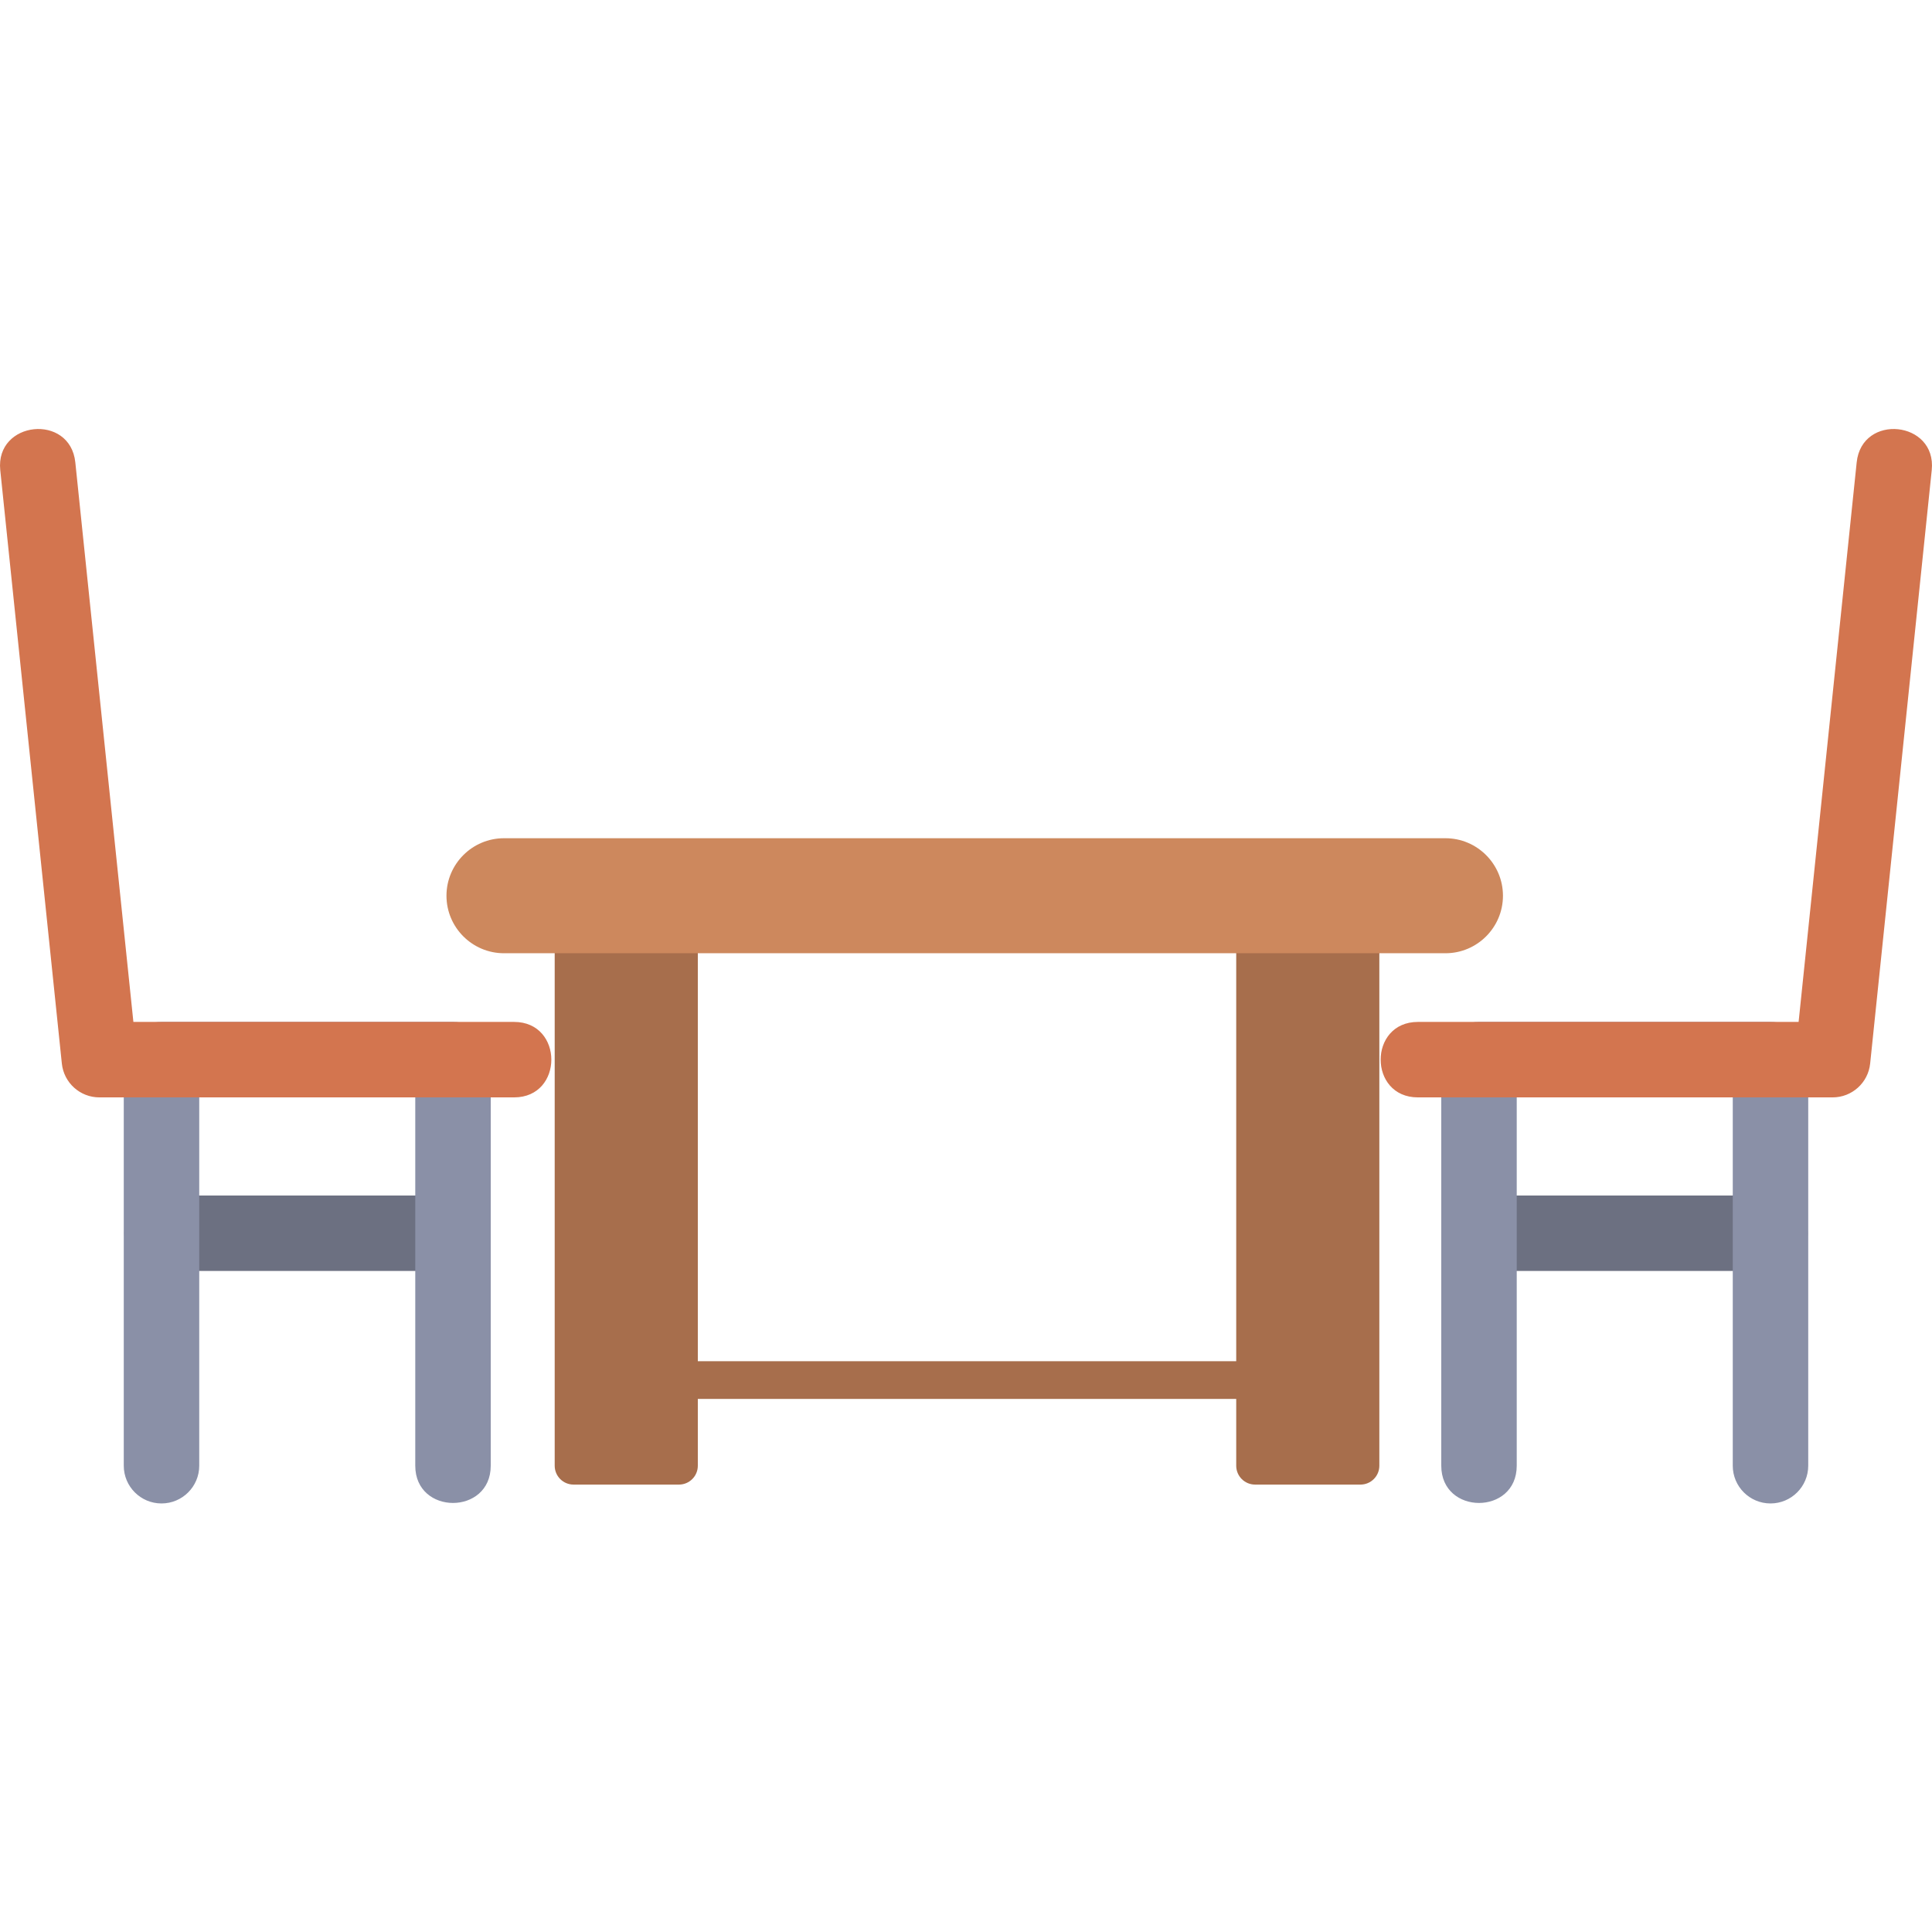 <svg clip-rule="evenodd" fill-rule="evenodd" height="512" image-rendering="optimizeQuality" shape-rendering="geometricPrecision" text-rendering="geometricPrecision" viewBox="0 0 512 512" width="512" xmlns="http://www.w3.org/2000/svg" xmlns:xodm="http://www.corel.com/coreldraw/odm/2003"><g id="Layer_x0020_1"><path d="m469.2 336.82h-77.25c-13.16 0-13.16-20 0-20h77.25c13.16 0 13.16 20 0 20z" fill="#6c7081"/><path d="m42.8 336.82h77.25c13.16 0 13.16-20 0-20h-77.25c-13.16 0-13.16 20 0 20z" fill="#6c7081"/><path d="m52.8 290.82h57.25v97.61c0 13.16 20 13.16 20 0v-107.61c0-5.52-4.48-10-10-10h-77.25c-5.52 0-10 4.48-10 10v107.61c0 5.52 4.48 10 10 10s10-4.48 10-10z" fill="#8a90a7"/><path d="m35.35 270.82-15.39-148.28c-1.36-13.09-21.25-11.03-19.89 2.06l16.32 157.26c.53 5.09 4.83 8.96 9.95 8.96h109.9c13.16 0 13.16-20 0-20z" fill="#d3754f"/><path d="m459.2 290.82h-57.25v97.61c0 13.16-20 13.16-20 0v-107.61c0-5.52 4.48-10 10-10h77.25c5.52 0 10 4.48 10 10v107.61c0 5.52-4.48 10-10 10s-10-4.48-10-10z" fill="#8a90a7"/><path d="m476.65 270.82 15.39-148.28c1.36-13.09 21.25-11.03 19.89 2.06l-16.32 157.26c-.53 5.09-4.83 8.96-9.95 8.96h-109.9c-13.16 0-13.16-20 0-20z" fill="#d3754f"/><g id="_3035143627040"><g fill="#a76e4c"><path d="m360.54 393.43h-27.93c-2.76 0-5-2.24-5-5v-140.81c0-2.76 2.24-5 5-5h27.93c2.76 0 5 2.24 5 5v140.81c0 2.76-2.24 5-5 5z"/><path d="m179.93 393.43h-27.93c-2.76 0-5-2.24-5-5v-140.81c0-2.76 2.24-5 5-5h27.93c2.76 0 5 2.24 5 5v140.81c0 2.76-2.24 5-5 5z"/><path d="m332.61 370.73h-152.68c-6.58 0-6.58-10 0-10h152.68c6.58 0 6.58 10 0 10z"/></g><path d="m383.06 252.62h-249.5c-8.4 0-15.24-6.84-15.24-15.24s6.84-15.24 15.24-15.24h249.5c8.4 0 15.24 6.84 15.24 15.24 0 8.41-6.84 15.24-15.24 15.24z" fill="#cd885d"/></g></g></svg>